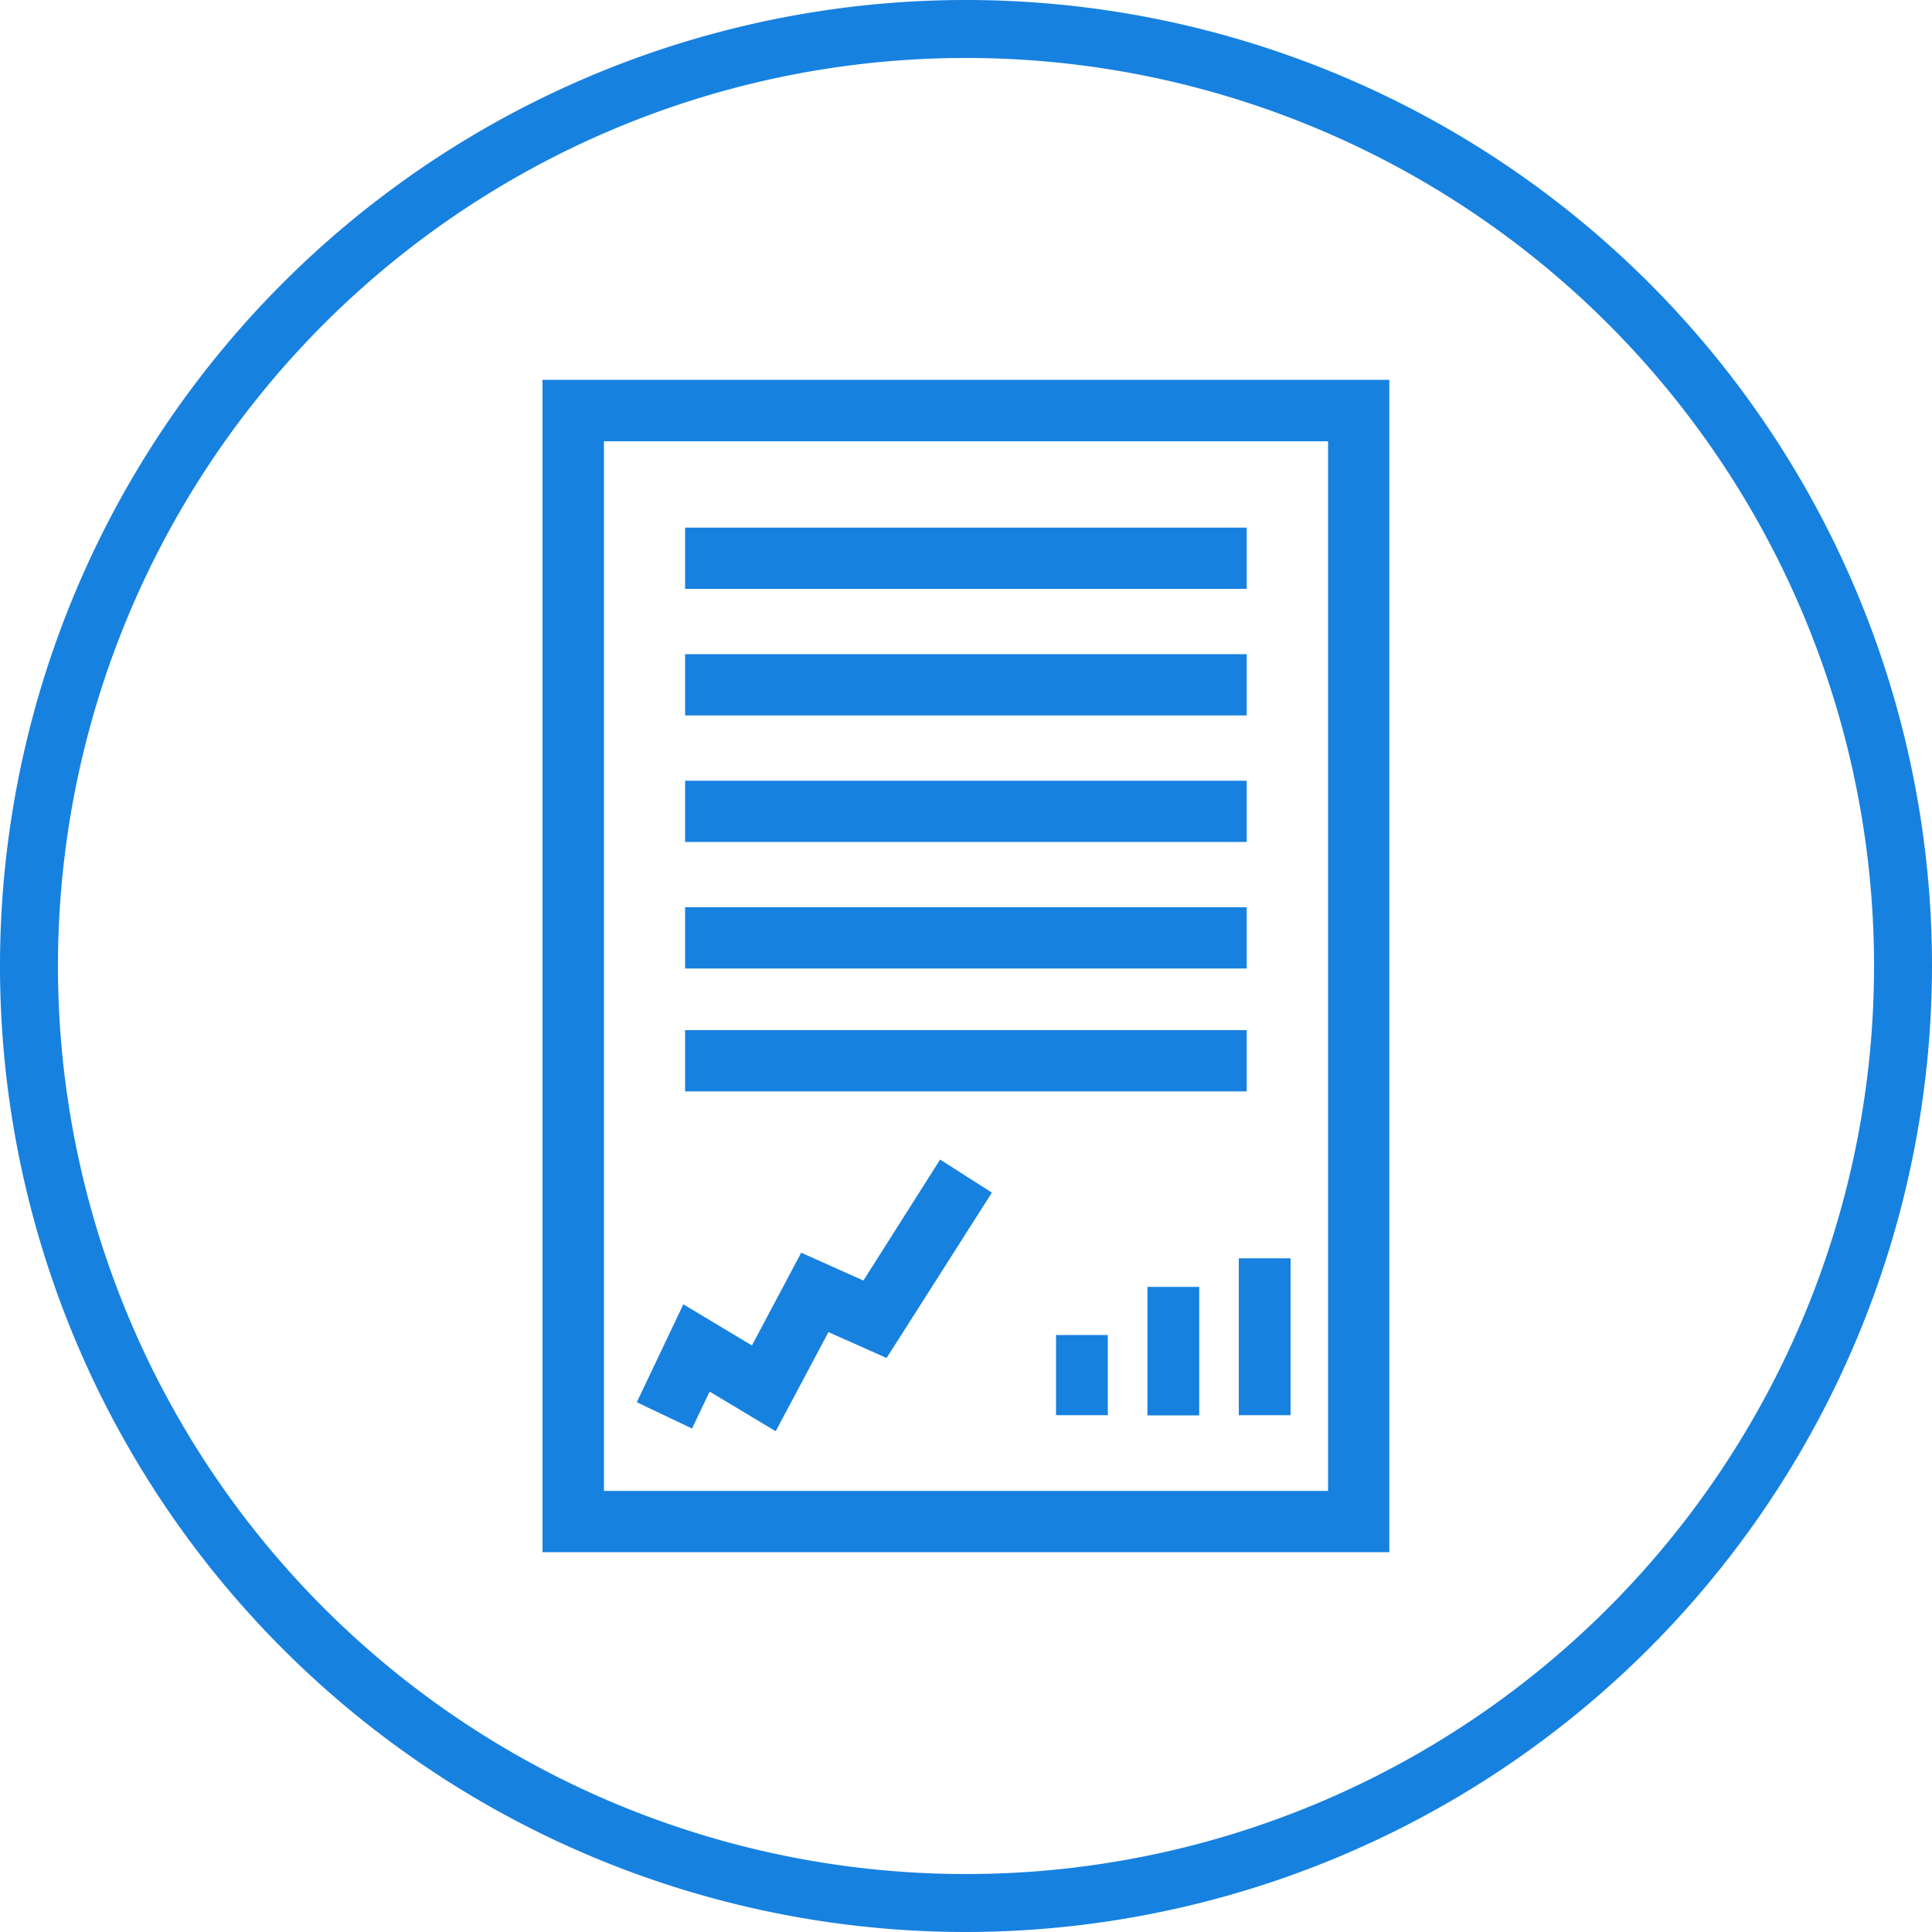 <svg xmlns="http://www.w3.org/2000/svg" viewBox="0 0 100 100"><defs><style>.cls-1{fill:#1781e0;}</style></defs><title>Merci-2-BleuClair</title><g id="Elements"><path class="cls-1" d="M50,100a50,50,0,1,1,50-50A50.06,50.06,0,0,1,50,100ZM50,3A47,47,0,1,0,97,50,47,47,0,0,0,50,3Z"/><polygon class="cls-1" points="40.15 74.08 36.73 72.03 35.82 73.94 32.96 72.58 35.37 67.51 38.92 69.64 41.47 64.84 44.69 66.28 48.66 60.02 51.34 61.73 45.89 70.29 42.88 68.95 40.15 74.08"/><rect class="cls-1" x="54.66" y="69.1" width="2.68" height="4.15"/><rect class="cls-1" x="59.39" y="66.61" width="2.68" height="6.65"/><rect class="cls-1" x="64.12" y="65.13" width="2.68" height="8.12"/><path class="cls-1" d="M71.91,80.34H28.08V19.66H71.91ZM31.26,77.17H68.74V22.84H31.26Z"/><rect class="cls-1" x="35.46" y="27.31" width="29.07" height="3.17"/><rect class="cls-1" x="35.46" y="33.86" width="29.07" height="3.17"/><rect class="cls-1" x="35.46" y="40.41" width="29.07" height="3.17"/><rect class="cls-1" x="35.46" y="46.96" width="29.07" height="3.17"/><rect class="cls-1" x="35.46" y="53.32" width="29.07" height="3.17"/></g></svg>